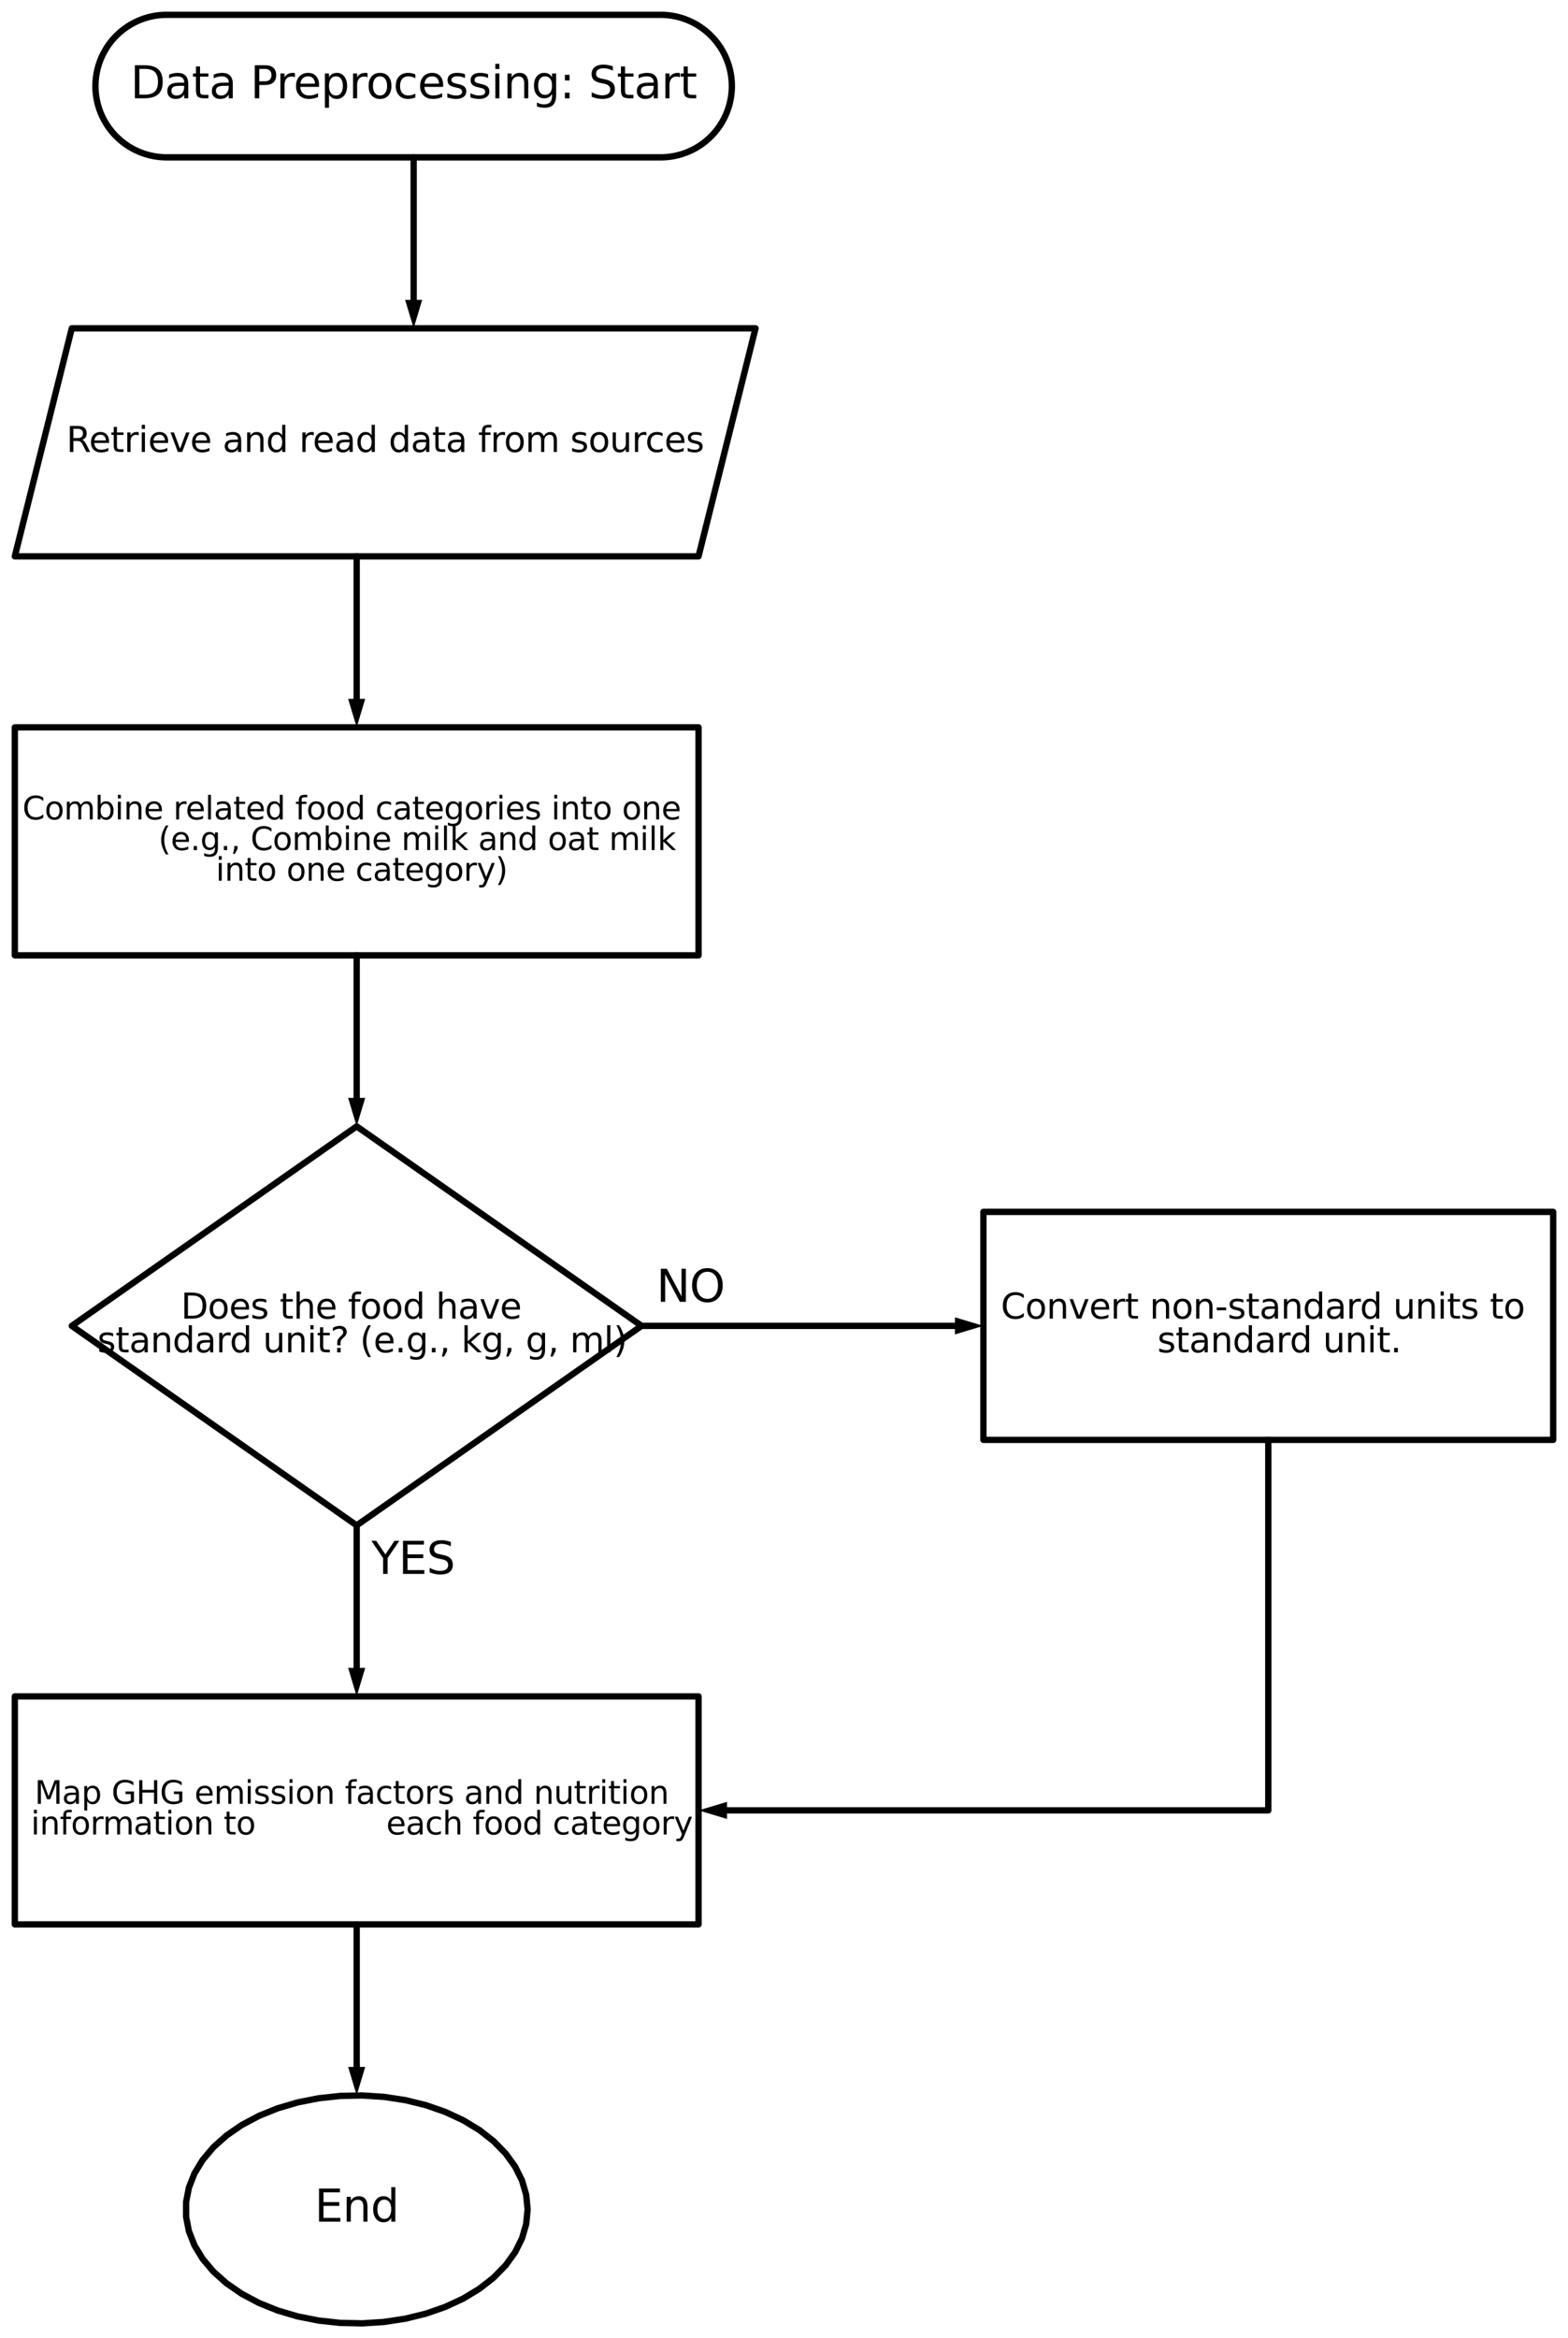 <?xml version="1.0" encoding="utf-8" standalone="no"?>
<!DOCTYPE svg PUBLIC "-//W3C//DTD SVG 1.1//EN"
  "http://www.w3.org/Graphics/SVG/1.1/DTD/svg11.dtd">
<svg xmlns:xlink="http://www.w3.org/1999/xlink" width="495.36pt" height="738.342pt" viewBox="0 0 495.36 738.342" xmlns="http://www.w3.org/2000/svg" version="1.1">
 <defs>
  <style type="text/css">*{stroke-linejoin: round; stroke-linecap: butt}</style>
 </defs>
 <g id="figure_1">
  <g id="patch_1">
   <path d="M 0 738.342 
L 495.36 738.342 
L 495.36 0 
L 0 0 
z
" style="fill: #ffffff"/>
  </g>
  <g id="axes_1">
   <g id="patch_2">
    <path d="M 208.703 49.68 
L 209.06 49.677 
L 209.417 49.669 
L 209.774 49.655 
L 210.13 49.635 
L 210.486 49.609 
L 210.842 49.578 
L 211.197 49.541 
L 211.552 49.499 
L 211.905 49.451 
L 212.258 49.397 
L 212.61 49.338 
L 212.961 49.273 
L 213.311 49.203 
L 213.66 49.127 
L 214.008 49.046 
L 214.354 48.959 
L 214.699 48.866 
L 215.042 48.769 
L 215.384 48.665 
L 215.724 48.557 
L 216.062 48.443 
L 216.399 48.323 
L 216.733 48.198 
L 217.066 48.068 
L 217.396 47.933 
L 217.724 47.792 
L 218.05 47.647 
L 218.374 47.496 
L 218.695 47.34 
L 219.013 47.179 
L 219.329 47.013 
L 219.643 46.842 
L 219.953 46.666 
L 220.261 46.485 
L 220.566 46.299 
L 220.868 46.108 
L 221.166 45.913 
L 221.462 45.713 
L 221.755 45.508 
L 222.044 45.299 
L 222.329 45.085 
L 222.612 44.866 
L 222.891 44.643 
L 223.166 44.416 
L 223.438 44.184 
L 223.706 43.948 
L 223.97 43.708 
L 224.23 43.464 
L 224.486 43.216 
L 224.739 42.963 
L 224.987 42.707 
L 225.232 42.446 
L 225.472 42.182 
L 225.708 41.914 
L 225.939 41.643 
L 226.167 41.367 
L 226.389 41.089 
L 226.608 40.806 
L 226.822 40.52 
L 227.031 40.231 
L 227.236 39.939 
L 227.436 39.643 
L 227.631 39.344 
L 227.822 39.043 
L 228.008 38.738 
L 228.189 38.43 
L 228.365 38.119 
L 228.536 37.806 
L 228.702 37.49 
L 228.863 37.171 
L 229.019 36.85 
L 229.17 36.527 
L 229.316 36.201 
L 229.456 35.873 
L 229.592 35.542 
L 229.722 35.21 
L 229.846 34.875 
L 229.966 34.539 
L 230.08 34.201 
L 230.189 33.861 
L 230.292 33.519 
L 230.39 33.176 
L 230.482 32.831 
L 230.569 32.485 
L 230.65 32.137 
L 230.726 31.788 
L 230.797 31.438 
L 230.861 31.087 
L 230.921 30.735 
L 230.974 30.382 
L 231.022 30.028 
L 231.065 29.674 
L 231.101 29.319 
L 231.132 28.963 
L 231.158 28.607 
L 231.178 28.251 
L 231.192 27.894 
L 231.2 27.537 
L 231.203 27.18 
L 231.203 27.18 
L 231.2 26.823 
L 231.192 26.466 
L 231.178 26.109 
L 231.158 25.753 
L 231.132 25.397 
L 231.101 25.041 
L 231.065 24.686 
L 231.022 24.332 
L 230.974 23.978 
L 230.921 23.625 
L 230.861 23.273 
L 230.797 22.922 
L 230.726 22.572 
L 230.65 22.223 
L 230.569 21.875 
L 230.482 21.529 
L 230.39 21.184 
L 230.292 20.841 
L 230.189 20.499 
L 230.08 20.159 
L 229.966 19.821 
L 229.846 19.485 
L 229.722 19.15 
L 229.592 18.818 
L 229.456 18.487 
L 229.316 18.159 
L 229.17 17.833 
L 229.019 17.51 
L 228.863 17.189 
L 228.702 16.87 
L 228.536 16.554 
L 228.365 16.241 
L 228.189 15.93 
L 228.008 15.622 
L 227.822 15.317 
L 227.631 15.016 
L 227.436 14.717 
L 227.236 14.421 
L 227.031 14.129 
L 226.822 13.84 
L 226.608 13.554 
L 226.389 13.271 
L 226.167 12.993 
L 225.939 12.717 
L 225.708 12.446 
L 225.472 12.178 
L 225.232 11.914 
L 224.987 11.653 
L 224.739 11.397 
L 224.486 11.144 
L 224.23 10.896 
L 223.97 10.652 
L 223.706 10.412 
L 223.438 10.176 
L 223.166 9.944 
L 222.891 9.717 
L 222.612 9.494 
L 222.329 9.275 
L 222.044 9.061 
L 221.755 8.852 
L 221.462 8.647 
L 221.166 8.447 
L 220.868 8.252 
L 220.566 8.061 
L 220.261 7.875 
L 219.953 7.694 
L 219.643 7.518 
L 219.329 7.347 
L 219.013 7.181 
L 218.695 7.02 
L 218.374 6.864 
L 218.05 6.713 
L 217.724 6.568 
L 217.396 6.427 
L 217.066 6.292 
L 216.733 6.162 
L 216.399 6.037 
L 216.062 5.917 
L 215.724 5.803 
L 215.384 5.695 
L 215.042 5.591 
L 214.699 5.494 
L 214.354 5.401 
L 214.008 5.314 
L 213.66 5.233 
L 213.311 5.157 
L 212.961 5.087 
L 212.61 5.022 
L 212.258 4.963 
L 211.905 4.909 
L 211.552 4.861 
L 211.197 4.819 
L 210.842 4.782 
L 210.486 4.751 
L 210.13 4.725 
L 209.774 4.705 
L 209.417 4.691 
L 209.06 4.683 
L 208.703 4.68 
L 52.657 4.68 
L 52.3 4.683 
L 51.943 4.691 
L 51.586 4.705 
L 51.23 4.725 
L 50.874 4.751 
L 50.518 4.782 
L 50.163 4.819 
L 49.808 4.861 
L 49.455 4.909 
L 49.102 4.963 
L 48.75 5.022 
L 48.399 5.087 
L 48.049 5.157 
L 47.7 5.233 
L 47.352 5.314 
L 47.006 5.401 
L 46.661 5.494 
L 46.318 5.591 
L 45.976 5.695 
L 45.636 5.803 
L 45.298 5.917 
L 44.961 6.037 
L 44.627 6.162 
L 44.294 6.292 
L 43.964 6.427 
L 43.636 6.568 
L 43.31 6.713 
L 42.986 6.864 
L 42.665 7.02 
L 42.347 7.181 
L 42.031 7.347 
L 41.717 7.518 
L 41.407 7.694 
L 41.099 7.875 
L 40.794 8.061 
L 40.492 8.252 
L 40.194 8.447 
L 39.898 8.647 
L 39.605 8.852 
L 39.316 9.061 
L 39.031 9.275 
L 38.748 9.494 
L 38.469 9.717 
L 38.194 9.944 
L 37.922 10.176 
L 37.654 10.412 
L 37.39 10.652 
L 37.13 10.896 
L 36.874 11.144 
L 36.621 11.397 
L 36.373 11.653 
L 36.128 11.914 
L 35.888 12.178 
L 35.652 12.446 
L 35.421 12.717 
L 35.193 12.993 
L 34.971 13.271 
L 34.752 13.554 
L 34.538 13.84 
L 34.329 14.129 
L 34.124 14.421 
L 33.924 14.717 
L 33.729 15.016 
L 33.538 15.317 
L 33.352 15.622 
L 33.171 15.93 
L 32.995 16.241 
L 32.824 16.554 
L 32.658 16.87 
L 32.497 17.189 
L 32.341 17.51 
L 32.19 17.833 
L 32.044 18.159 
L 31.904 18.487 
L 31.768 18.818 
L 31.638 19.15 
L 31.514 19.485 
L 31.394 19.821 
L 31.28 20.159 
L 31.171 20.499 
L 31.068 20.841 
L 30.97 21.184 
L 30.878 21.529 
L 30.791 21.875 
L 30.71 22.223 
L 30.634 22.572 
L 30.563 22.922 
L 30.499 23.273 
L 30.439 23.625 
L 30.386 23.978 
L 30.338 24.332 
L 30.295 24.686 
L 30.259 25.041 
L 30.228 25.397 
L 30.202 25.753 
L 30.182 26.109 
L 30.168 26.466 
L 30.16 26.823 
L 30.157 27.18 
L 30.157 27.18 
L 30.16 27.537 
L 30.168 27.894 
L 30.182 28.251 
L 30.202 28.607 
L 30.228 28.963 
L 30.259 29.319 
L 30.295 29.674 
L 30.338 30.028 
L 30.386 30.382 
L 30.439 30.735 
L 30.499 31.087 
L 30.563 31.438 
L 30.634 31.788 
L 30.71 32.137 
L 30.791 32.485 
L 30.878 32.831 
L 30.97 33.176 
L 31.068 33.519 
L 31.171 33.861 
L 31.28 34.201 
L 31.394 34.539 
L 31.514 34.875 
L 31.638 35.21 
L 31.768 35.542 
L 31.904 35.873 
L 32.044 36.201 
L 32.19 36.527 
L 32.341 36.85 
L 32.497 37.171 
L 32.658 37.49 
L 32.824 37.806 
L 32.995 38.119 
L 33.171 38.43 
L 33.352 38.738 
L 33.538 39.043 
L 33.729 39.344 
L 33.924 39.643 
L 34.124 39.939 
L 34.329 40.231 
L 34.538 40.52 
L 34.752 40.806 
L 34.971 41.089 
L 35.193 41.367 
L 35.421 41.643 
L 35.652 41.914 
L 35.888 42.182 
L 36.128 42.446 
L 36.373 42.707 
L 36.621 42.963 
L 36.874 43.216 
L 37.13 43.464 
L 37.39 43.708 
L 37.654 43.948 
L 37.922 44.184 
L 38.194 44.416 
L 38.469 44.643 
L 38.748 44.866 
L 39.031 45.085 
L 39.316 45.299 
L 39.605 45.508 
L 39.898 45.713 
L 40.194 45.913 
L 40.492 46.108 
L 40.794 46.299 
L 41.099 46.485 
L 41.407 46.666 
L 41.717 46.842 
L 42.031 47.013 
L 42.347 47.179 
L 42.665 47.34 
L 42.986 47.496 
L 43.31 47.647 
L 43.636 47.792 
L 43.964 47.933 
L 44.294 48.068 
L 44.627 48.198 
L 44.961 48.323 
L 45.298 48.443 
L 45.636 48.557 
L 45.976 48.665 
L 46.318 48.769 
L 46.661 48.866 
L 47.006 48.959 
L 47.352 49.046 
L 47.7 49.127 
L 48.049 49.203 
L 48.399 49.273 
L 48.75 49.338 
L 49.102 49.397 
L 49.455 49.451 
L 49.808 49.499 
L 50.163 49.541 
L 50.518 49.578 
L 50.874 49.609 
L 51.23 49.635 
L 51.586 49.655 
L 51.943 49.669 
L 52.3 49.677 
L 52.657 49.68 
L 208.703 49.68 
z
" clip-path="url(#p9975fc0666)" style="fill: none; stroke: #000000; stroke-width: 2; stroke-linecap: round"/>
   </g>
   <g id="patch_3">
    <path d="M 13.68 139.68 
L 22.68 103.68 
L 238.68 103.68 
L 220.68 175.68 
L 4.68 175.68 
L 13.68 139.68 
z
" clip-path="url(#p9975fc0666)" style="fill: none; stroke: #000000; stroke-width: 2; stroke-linecap: round"/>
   </g>
   <g id="patch_4">
    <path d="M 22.68 418.68 
L 112.68 355.68 
L 202.68 418.68 
L 112.68 481.68 
L 22.68 418.68 
z
" clip-path="url(#p9975fc0666)" style="fill: none; stroke: #000000; stroke-width: 2; stroke-linecap: round"/>
   </g>
   <g id="line2d_1">
    <path d="M 130.68 49.68 
L 130.68 76.68 
L 130.68 94.68 
" clip-path="url(#p9975fc0666)" style="fill: none; stroke: #000000; stroke-width: 2; stroke-linecap: round"/>
   </g>
   <g id="patch_5">
    <path d="M 133.38 94.68 
L 130.68 103.68 
L 127.98 94.68 
z
" clip-path="url(#p9975fc0666)"/>
   </g>
   <g id="line2d_2">
    <path d="M 112.68 175.68 
L 112.68 202.68 
L 112.68 220.68 
" clip-path="url(#p9975fc0666)" style="fill: none; stroke: #000000; stroke-width: 2; stroke-linecap: round"/>
   </g>
   <g id="patch_6">
    <path d="M 115.38 220.68 
L 112.68 229.68 
L 109.98 220.68 
z
" clip-path="url(#p9975fc0666)"/>
   </g>
   <g id="line2d_3">
    <path d="M 4.68 265.68 
L 4.68 229.68 
L 220.68 229.68 
L 220.68 301.68 
L 4.68 301.68 
L 4.68 265.68 
" clip-path="url(#p9975fc0666)" style="fill: none; stroke: #000000; stroke-width: 2; stroke-linecap: round"/>
   </g>
   <g id="line2d_4">
    <path d="M 112.68 301.68 
L 112.68 328.68 
L 112.68 346.68 
" clip-path="url(#p9975fc0666)" style="fill: none; stroke: #000000; stroke-width: 2; stroke-linecap: round"/>
   </g>
   <g id="patch_7">
    <path d="M 115.38 346.68 
L 112.68 355.68 
L 109.98 346.68 
z
" clip-path="url(#p9975fc0666)"/>
   </g>
   <g id="line2d_5">
    <path d="M 112.68 481.68 
L 112.68 508.68 
L 112.68 526.68 
" clip-path="url(#p9975fc0666)" style="fill: none; stroke: #000000; stroke-width: 2; stroke-linecap: round"/>
   </g>
   <g id="patch_8">
    <path d="M 115.38 526.68 
L 112.68 535.68 
L 109.98 526.68 
z
" clip-path="url(#p9975fc0666)"/>
   </g>
   <g id="line2d_6">
    <path d="M 4.68 571.68 
L 4.68 535.68 
L 220.68 535.68 
L 220.68 607.68 
L 4.68 607.68 
L 4.68 571.68 
" clip-path="url(#p9975fc0666)" style="fill: none; stroke: #000000; stroke-width: 2; stroke-linecap: round"/>
   </g>
   <g id="line2d_7">
    <path d="M 112.68 607.68 
L 112.68 634.68 
L 112.68 652.68 
" clip-path="url(#p9975fc0666)" style="fill: none; stroke: #000000; stroke-width: 2; stroke-linecap: round"/>
   </g>
   <g id="patch_9">
    <path d="M 115.38 652.68 
L 112.68 661.68 
L 109.98 652.68 
z
" clip-path="url(#p9975fc0666)"/>
   </g>
   <g id="line2d_8">
    <path d="M 166.68 697.68 
L 166.237 693.076 
L 164.914 688.548 
L 162.734 684.17 
L 159.731 680.014 
L 155.956 676.148 
L 151.471 672.635 
L 146.348 669.534 
L 140.673 666.895 
L 134.538 664.761 
L 128.044 663.168 
L 121.298 662.141 
L 114.411 661.698 
L 107.495 661.846 
L 100.664 662.583 
L 94.03 663.895 
L 87.703 665.762 
L 81.786 668.154 
L 76.376 671.03 
L 71.562 674.344 
L 67.423 678.041 
L 64.028 682.06 
L 61.431 686.336 
L 59.676 690.798 
L 58.791 695.373 
L 58.791 699.987 
L 59.676 704.562 
L 61.431 709.024 
L 64.028 713.3 
L 67.423 717.319 
L 71.562 721.016 
L 76.376 724.33 
L 81.786 727.206 
L 87.703 729.598 
L 94.03 731.465 
L 100.664 732.777 
L 107.495 733.514 
L 114.411 733.662 
L 121.298 733.219 
L 128.044 732.192 
L 134.538 730.599 
L 140.673 728.465 
L 146.348 725.826 
L 151.471 722.725 
L 155.956 719.212 
L 159.731 715.346 
L 162.734 711.19 
L 164.914 706.812 
L 166.237 702.284 
L 166.68 697.68 
" clip-path="url(#p9975fc0666)" style="fill: none; stroke: #000000; stroke-width: 2; stroke-linecap: round"/>
   </g>
   <g id="line2d_9">
    <path d="M 202.68 418.68 
L 256.68 418.68 
L 301.68 418.68 
" clip-path="url(#p9975fc0666)" style="fill: none; stroke: #000000; stroke-width: 2; stroke-linecap: round"/>
   </g>
   <g id="patch_10">
    <path d="M 301.68 415.98 
L 310.68 418.68 
L 301.68 421.38 
z
" clip-path="url(#p9975fc0666)"/>
   </g>
   <g id="line2d_10">
    <path d="M 310.68 418.68 
L 310.68 382.68 
L 490.68 382.68 
L 490.68 454.68 
L 310.68 454.68 
L 310.68 418.68 
" clip-path="url(#p9975fc0666)" style="fill: none; stroke: #000000; stroke-width: 2; stroke-linecap: round"/>
   </g>
   <g id="line2d_11">
    <path d="M 400.68 454.68 
L 400.68 571.68 
L 229.68 571.68 
" clip-path="url(#p9975fc0666)" style="fill: none; stroke: #000000; stroke-width: 2; stroke-linecap: round"/>
   </g>
   <g id="patch_11">
    <path d="M 229.68 574.38 
L 220.68 571.68 
L 229.68 568.98 
z
" clip-path="url(#p9975fc0666)"/>
   </g>
   <g id="text_1">
    <!-- Data Preprocessing: Start -->
    <g transform="translate(41.212 31.043) scale(0.14 -0.14)">
     <defs>
      <path id="DejaVuSans-44" d="M 1259 4147 
L 1259 519 
L 2022 519 
Q 2988 519 3436 956 
Q 3884 1394 3884 2338 
Q 3884 3275 3436 3711 
Q 2988 4147 2022 4147 
L 1259 4147 
z
M 628 4666 
L 1925 4666 
Q 3281 4666 3915 4102 
Q 4550 3538 4550 2338 
Q 4550 1131 3912 565 
Q 3275 0 1925 0 
L 628 0 
L 628 4666 
z
" transform="scale(0.016)"/>
      <path id="DejaVuSans-61" d="M 2194 1759 
Q 1497 1759 1228 1600 
Q 959 1441 959 1056 
Q 959 750 1161 570 
Q 1363 391 1709 391 
Q 2188 391 2477 730 
Q 2766 1069 2766 1631 
L 2766 1759 
L 2194 1759 
z
M 3341 1997 
L 3341 0 
L 2766 0 
L 2766 531 
Q 2569 213 2275 61 
Q 1981 -91 1556 -91 
Q 1019 -91 701 211 
Q 384 513 384 1019 
Q 384 1609 779 1909 
Q 1175 2209 1959 2209 
L 2766 2209 
L 2766 2266 
Q 2766 2663 2505 2880 
Q 2244 3097 1772 3097 
Q 1472 3097 1187 3025 
Q 903 2953 641 2809 
L 641 3341 
Q 956 3463 1253 3523 
Q 1550 3584 1831 3584 
Q 2591 3584 2966 3190 
Q 3341 2797 3341 1997 
z
" transform="scale(0.016)"/>
      <path id="DejaVuSans-74" d="M 1172 4494 
L 1172 3500 
L 2356 3500 
L 2356 3053 
L 1172 3053 
L 1172 1153 
Q 1172 725 1289 603 
Q 1406 481 1766 481 
L 2356 481 
L 2356 0 
L 1766 0 
Q 1100 0 847 248 
Q 594 497 594 1153 
L 594 3053 
L 172 3053 
L 172 3500 
L 594 3500 
L 594 4494 
L 1172 4494 
z
" transform="scale(0.016)"/>
      <path id="DejaVuSans-20" transform="scale(0.016)"/>
      <path id="DejaVuSans-50" d="M 1259 4147 
L 1259 2394 
L 2053 2394 
Q 2494 2394 2734 2622 
Q 2975 2850 2975 3272 
Q 2975 3691 2734 3919 
Q 2494 4147 2053 4147 
L 1259 4147 
z
M 628 4666 
L 2053 4666 
Q 2838 4666 3239 4311 
Q 3641 3956 3641 3272 
Q 3641 2581 3239 2228 
Q 2838 1875 2053 1875 
L 1259 1875 
L 1259 0 
L 628 0 
L 628 4666 
z
" transform="scale(0.016)"/>
      <path id="DejaVuSans-72" d="M 2631 2963 
Q 2534 3019 2420 3045 
Q 2306 3072 2169 3072 
Q 1681 3072 1420 2755 
Q 1159 2438 1159 1844 
L 1159 0 
L 581 0 
L 581 3500 
L 1159 3500 
L 1159 2956 
Q 1341 3275 1631 3429 
Q 1922 3584 2338 3584 
Q 2397 3584 2469 3576 
Q 2541 3569 2628 3553 
L 2631 2963 
z
" transform="scale(0.016)"/>
      <path id="DejaVuSans-65" d="M 3597 1894 
L 3597 1613 
L 953 1613 
Q 991 1019 1311 708 
Q 1631 397 2203 397 
Q 2534 397 2845 478 
Q 3156 559 3463 722 
L 3463 178 
Q 3153 47 2828 -22 
Q 2503 -91 2169 -91 
Q 1331 -91 842 396 
Q 353 884 353 1716 
Q 353 2575 817 3079 
Q 1281 3584 2069 3584 
Q 2775 3584 3186 3129 
Q 3597 2675 3597 1894 
z
M 3022 2063 
Q 3016 2534 2758 2815 
Q 2500 3097 2075 3097 
Q 1594 3097 1305 2825 
Q 1016 2553 972 2059 
L 3022 2063 
z
" transform="scale(0.016)"/>
      <path id="DejaVuSans-70" d="M 1159 525 
L 1159 -1331 
L 581 -1331 
L 581 3500 
L 1159 3500 
L 1159 2969 
Q 1341 3281 1617 3432 
Q 1894 3584 2278 3584 
Q 2916 3584 3314 3078 
Q 3713 2572 3713 1747 
Q 3713 922 3314 415 
Q 2916 -91 2278 -91 
Q 1894 -91 1617 61 
Q 1341 213 1159 525 
z
M 3116 1747 
Q 3116 2381 2855 2742 
Q 2594 3103 2138 3103 
Q 1681 3103 1420 2742 
Q 1159 2381 1159 1747 
Q 1159 1113 1420 752 
Q 1681 391 2138 391 
Q 2594 391 2855 752 
Q 3116 1113 3116 1747 
z
" transform="scale(0.016)"/>
      <path id="DejaVuSans-6f" d="M 1959 3097 
Q 1497 3097 1228 2736 
Q 959 2375 959 1747 
Q 959 1119 1226 758 
Q 1494 397 1959 397 
Q 2419 397 2687 759 
Q 2956 1122 2956 1747 
Q 2956 2369 2687 2733 
Q 2419 3097 1959 3097 
z
M 1959 3584 
Q 2709 3584 3137 3096 
Q 3566 2609 3566 1747 
Q 3566 888 3137 398 
Q 2709 -91 1959 -91 
Q 1206 -91 779 398 
Q 353 888 353 1747 
Q 353 2609 779 3096 
Q 1206 3584 1959 3584 
z
" transform="scale(0.016)"/>
      <path id="DejaVuSans-63" d="M 3122 3366 
L 3122 2828 
Q 2878 2963 2633 3030 
Q 2388 3097 2138 3097 
Q 1578 3097 1268 2742 
Q 959 2388 959 1747 
Q 959 1106 1268 751 
Q 1578 397 2138 397 
Q 2388 397 2633 464 
Q 2878 531 3122 666 
L 3122 134 
Q 2881 22 2623 -34 
Q 2366 -91 2075 -91 
Q 1284 -91 818 406 
Q 353 903 353 1747 
Q 353 2603 823 3093 
Q 1294 3584 2113 3584 
Q 2378 3584 2631 3529 
Q 2884 3475 3122 3366 
z
" transform="scale(0.016)"/>
      <path id="DejaVuSans-73" d="M 2834 3397 
L 2834 2853 
Q 2591 2978 2328 3040 
Q 2066 3103 1784 3103 
Q 1356 3103 1142 2972 
Q 928 2841 928 2578 
Q 928 2378 1081 2264 
Q 1234 2150 1697 2047 
L 1894 2003 
Q 2506 1872 2764 1633 
Q 3022 1394 3022 966 
Q 3022 478 2636 193 
Q 2250 -91 1575 -91 
Q 1294 -91 989 -36 
Q 684 19 347 128 
L 347 722 
Q 666 556 975 473 
Q 1284 391 1588 391 
Q 1994 391 2212 530 
Q 2431 669 2431 922 
Q 2431 1156 2273 1281 
Q 2116 1406 1581 1522 
L 1381 1569 
Q 847 1681 609 1914 
Q 372 2147 372 2553 
Q 372 3047 722 3315 
Q 1072 3584 1716 3584 
Q 2034 3584 2315 3537 
Q 2597 3491 2834 3397 
z
" transform="scale(0.016)"/>
      <path id="DejaVuSans-69" d="M 603 3500 
L 1178 3500 
L 1178 0 
L 603 0 
L 603 3500 
z
M 603 4863 
L 1178 4863 
L 1178 4134 
L 603 4134 
L 603 4863 
z
" transform="scale(0.016)"/>
      <path id="DejaVuSans-6e" d="M 3513 2113 
L 3513 0 
L 2938 0 
L 2938 2094 
Q 2938 2591 2744 2837 
Q 2550 3084 2163 3084 
Q 1697 3084 1428 2787 
Q 1159 2491 1159 1978 
L 1159 0 
L 581 0 
L 581 3500 
L 1159 3500 
L 1159 2956 
Q 1366 3272 1645 3428 
Q 1925 3584 2291 3584 
Q 2894 3584 3203 3211 
Q 3513 2838 3513 2113 
z
" transform="scale(0.016)"/>
      <path id="DejaVuSans-67" d="M 2906 1791 
Q 2906 2416 2648 2759 
Q 2391 3103 1925 3103 
Q 1463 3103 1205 2759 
Q 947 2416 947 1791 
Q 947 1169 1205 825 
Q 1463 481 1925 481 
Q 2391 481 2648 825 
Q 2906 1169 2906 1791 
z
M 3481 434 
Q 3481 -459 3084 -895 
Q 2688 -1331 1869 -1331 
Q 1566 -1331 1297 -1286 
Q 1028 -1241 775 -1147 
L 775 -588 
Q 1028 -725 1275 -790 
Q 1522 -856 1778 -856 
Q 2344 -856 2625 -561 
Q 2906 -266 2906 331 
L 2906 616 
Q 2728 306 2450 153 
Q 2172 0 1784 0 
Q 1141 0 747 490 
Q 353 981 353 1791 
Q 353 2603 747 3093 
Q 1141 3584 1784 3584 
Q 2172 3584 2450 3431 
Q 2728 3278 2906 2969 
L 2906 3500 
L 3481 3500 
L 3481 434 
z
" transform="scale(0.016)"/>
      <path id="DejaVuSans-3a" d="M 750 794 
L 1409 794 
L 1409 0 
L 750 0 
L 750 794 
z
M 750 3309 
L 1409 3309 
L 1409 2516 
L 750 2516 
L 750 3309 
z
" transform="scale(0.016)"/>
      <path id="DejaVuSans-53" d="M 3425 4513 
L 3425 3897 
Q 3066 4069 2747 4153 
Q 2428 4238 2131 4238 
Q 1616 4238 1336 4038 
Q 1056 3838 1056 3469 
Q 1056 3159 1242 3001 
Q 1428 2844 1947 2747 
L 2328 2669 
Q 3034 2534 3370 2195 
Q 3706 1856 3706 1288 
Q 3706 609 3251 259 
Q 2797 -91 1919 -91 
Q 1588 -91 1214 -16 
Q 841 59 441 206 
L 441 856 
Q 825 641 1194 531 
Q 1563 422 1919 422 
Q 2459 422 2753 634 
Q 3047 847 3047 1241 
Q 3047 1584 2836 1778 
Q 2625 1972 2144 2069 
L 1759 2144 
Q 1053 2284 737 2584 
Q 422 2884 422 3419 
Q 422 4038 858 4394 
Q 1294 4750 2059 4750 
Q 2388 4750 2728 4690 
Q 3069 4631 3425 4513 
z
" transform="scale(0.016)"/>
     </defs>
     <use xlink:href="#DejaVuSans-44"/>
     <use xlink:href="#DejaVuSans-61" x="77.002"/>
     <use xlink:href="#DejaVuSans-74" x="138.281"/>
     <use xlink:href="#DejaVuSans-61" x="177.49"/>
     <use xlink:href="#DejaVuSans-20" x="238.77"/>
     <use xlink:href="#DejaVuSans-50" x="270.557"/>
     <use xlink:href="#DejaVuSans-72" x="329.109"/>
     <use xlink:href="#DejaVuSans-65" x="367.973"/>
     <use xlink:href="#DejaVuSans-70" x="429.496"/>
     <use xlink:href="#DejaVuSans-72" x="492.973"/>
     <use xlink:href="#DejaVuSans-6f" x="531.836"/>
     <use xlink:href="#DejaVuSans-63" x="593.018"/>
     <use xlink:href="#DejaVuSans-65" x="647.998"/>
     <use xlink:href="#DejaVuSans-73" x="709.521"/>
     <use xlink:href="#DejaVuSans-73" x="761.621"/>
     <use xlink:href="#DejaVuSans-69" x="813.721"/>
     <use xlink:href="#DejaVuSans-6e" x="841.504"/>
     <use xlink:href="#DejaVuSans-67" x="904.883"/>
     <use xlink:href="#DejaVuSans-3a" x="968.359"/>
     <use xlink:href="#DejaVuSans-20" x="1002.051"/>
     <use xlink:href="#DejaVuSans-53" x="1033.838"/>
     <use xlink:href="#DejaVuSans-74" x="1097.314"/>
     <use xlink:href="#DejaVuSans-61" x="1136.523"/>
     <use xlink:href="#DejaVuSans-72" x="1197.803"/>
     <use xlink:href="#DejaVuSans-74" x="1238.916"/>
    </g>
   </g>
   <g id="text_2">
    <!-- Retrieve and read data from sources -->
    <g transform="translate(20.97 142.715) scale(0.11 -0.11)">
     <defs>
      <path id="DejaVuSans-52" d="M 2841 2188 
Q 3044 2119 3236 1894 
Q 3428 1669 3622 1275 
L 4263 0 
L 3584 0 
L 2988 1197 
Q 2756 1666 2539 1819 
Q 2322 1972 1947 1972 
L 1259 1972 
L 1259 0 
L 628 0 
L 628 4666 
L 2053 4666 
Q 2853 4666 3247 4331 
Q 3641 3997 3641 3322 
Q 3641 2881 3436 2590 
Q 3231 2300 2841 2188 
z
M 1259 4147 
L 1259 2491 
L 2053 2491 
Q 2509 2491 2742 2702 
Q 2975 2913 2975 3322 
Q 2975 3731 2742 3939 
Q 2509 4147 2053 4147 
L 1259 4147 
z
" transform="scale(0.016)"/>
      <path id="DejaVuSans-76" d="M 191 3500 
L 800 3500 
L 1894 563 
L 2988 3500 
L 3597 3500 
L 2284 0 
L 1503 0 
L 191 3500 
z
" transform="scale(0.016)"/>
      <path id="DejaVuSans-64" d="M 2906 2969 
L 2906 4863 
L 3481 4863 
L 3481 0 
L 2906 0 
L 2906 525 
Q 2725 213 2448 61 
Q 2172 -91 1784 -91 
Q 1150 -91 751 415 
Q 353 922 353 1747 
Q 353 2572 751 3078 
Q 1150 3584 1784 3584 
Q 2172 3584 2448 3432 
Q 2725 3281 2906 2969 
z
M 947 1747 
Q 947 1113 1208 752 
Q 1469 391 1925 391 
Q 2381 391 2643 752 
Q 2906 1113 2906 1747 
Q 2906 2381 2643 2742 
Q 2381 3103 1925 3103 
Q 1469 3103 1208 2742 
Q 947 2381 947 1747 
z
" transform="scale(0.016)"/>
      <path id="DejaVuSans-66" d="M 2375 4863 
L 2375 4384 
L 1825 4384 
Q 1516 4384 1395 4259 
Q 1275 4134 1275 3809 
L 1275 3500 
L 2222 3500 
L 2222 3053 
L 1275 3053 
L 1275 0 
L 697 0 
L 697 3053 
L 147 3053 
L 147 3500 
L 697 3500 
L 697 3744 
Q 697 4328 969 4595 
Q 1241 4863 1831 4863 
L 2375 4863 
z
" transform="scale(0.016)"/>
      <path id="DejaVuSans-6d" d="M 3328 2828 
Q 3544 3216 3844 3400 
Q 4144 3584 4550 3584 
Q 5097 3584 5394 3201 
Q 5691 2819 5691 2113 
L 5691 0 
L 5113 0 
L 5113 2094 
Q 5113 2597 4934 2840 
Q 4756 3084 4391 3084 
Q 3944 3084 3684 2787 
Q 3425 2491 3425 1978 
L 3425 0 
L 2847 0 
L 2847 2094 
Q 2847 2600 2669 2842 
Q 2491 3084 2119 3084 
Q 1678 3084 1418 2786 
Q 1159 2488 1159 1978 
L 1159 0 
L 581 0 
L 581 3500 
L 1159 3500 
L 1159 2956 
Q 1356 3278 1631 3431 
Q 1906 3584 2284 3584 
Q 2666 3584 2933 3390 
Q 3200 3197 3328 2828 
z
" transform="scale(0.016)"/>
      <path id="DejaVuSans-75" d="M 544 1381 
L 544 3500 
L 1119 3500 
L 1119 1403 
Q 1119 906 1312 657 
Q 1506 409 1894 409 
Q 2359 409 2629 706 
Q 2900 1003 2900 1516 
L 2900 3500 
L 3475 3500 
L 3475 0 
L 2900 0 
L 2900 538 
Q 2691 219 2414 64 
Q 2138 -91 1772 -91 
Q 1169 -91 856 284 
Q 544 659 544 1381 
z
M 1991 3584 
L 1991 3584 
z
" transform="scale(0.016)"/>
     </defs>
     <use xlink:href="#DejaVuSans-52"/>
     <use xlink:href="#DejaVuSans-65" x="64.982"/>
     <use xlink:href="#DejaVuSans-74" x="126.506"/>
     <use xlink:href="#DejaVuSans-72" x="165.715"/>
     <use xlink:href="#DejaVuSans-69" x="206.828"/>
     <use xlink:href="#DejaVuSans-65" x="234.611"/>
     <use xlink:href="#DejaVuSans-76" x="296.135"/>
     <use xlink:href="#DejaVuSans-65" x="355.314"/>
     <use xlink:href="#DejaVuSans-20" x="416.838"/>
     <use xlink:href="#DejaVuSans-61" x="448.625"/>
     <use xlink:href="#DejaVuSans-6e" x="509.904"/>
     <use xlink:href="#DejaVuSans-64" x="573.283"/>
     <use xlink:href="#DejaVuSans-20" x="636.76"/>
     <use xlink:href="#DejaVuSans-72" x="668.547"/>
     <use xlink:href="#DejaVuSans-65" x="707.41"/>
     <use xlink:href="#DejaVuSans-61" x="768.934"/>
     <use xlink:href="#DejaVuSans-64" x="830.213"/>
     <use xlink:href="#DejaVuSans-20" x="893.689"/>
     <use xlink:href="#DejaVuSans-64" x="925.477"/>
     <use xlink:href="#DejaVuSans-61" x="988.953"/>
     <use xlink:href="#DejaVuSans-74" x="1050.232"/>
     <use xlink:href="#DejaVuSans-61" x="1089.441"/>
     <use xlink:href="#DejaVuSans-20" x="1150.721"/>
     <use xlink:href="#DejaVuSans-66" x="1182.508"/>
     <use xlink:href="#DejaVuSans-72" x="1217.713"/>
     <use xlink:href="#DejaVuSans-6f" x="1256.576"/>
     <use xlink:href="#DejaVuSans-6d" x="1317.758"/>
     <use xlink:href="#DejaVuSans-20" x="1415.17"/>
     <use xlink:href="#DejaVuSans-73" x="1446.957"/>
     <use xlink:href="#DejaVuSans-6f" x="1499.057"/>
     <use xlink:href="#DejaVuSans-75" x="1560.238"/>
     <use xlink:href="#DejaVuSans-72" x="1623.617"/>
     <use xlink:href="#DejaVuSans-63" x="1662.48"/>
     <use xlink:href="#DejaVuSans-65" x="1717.461"/>
     <use xlink:href="#DejaVuSans-73" x="1778.984"/>
    </g>
   </g>
   <g id="text_3">
    <!-- Combine related food categories into one  -->
    <g transform="translate(7.088 258.761) scale(0.1 -0.1)">
     <defs>
      <path id="DejaVuSans-43" d="M 4122 4306 
L 4122 3641 
Q 3803 3938 3442 4084 
Q 3081 4231 2675 4231 
Q 1875 4231 1450 3742 
Q 1025 3253 1025 2328 
Q 1025 1406 1450 917 
Q 1875 428 2675 428 
Q 3081 428 3442 575 
Q 3803 722 4122 1019 
L 4122 359 
Q 3791 134 3420 21 
Q 3050 -91 2638 -91 
Q 1578 -91 968 557 
Q 359 1206 359 2328 
Q 359 3453 968 4101 
Q 1578 4750 2638 4750 
Q 3056 4750 3426 4639 
Q 3797 4528 4122 4306 
z
" transform="scale(0.016)"/>
      <path id="DejaVuSans-62" d="M 3116 1747 
Q 3116 2381 2855 2742 
Q 2594 3103 2138 3103 
Q 1681 3103 1420 2742 
Q 1159 2381 1159 1747 
Q 1159 1113 1420 752 
Q 1681 391 2138 391 
Q 2594 391 2855 752 
Q 3116 1113 3116 1747 
z
M 1159 2969 
Q 1341 3281 1617 3432 
Q 1894 3584 2278 3584 
Q 2916 3584 3314 3078 
Q 3713 2572 3713 1747 
Q 3713 922 3314 415 
Q 2916 -91 2278 -91 
Q 1894 -91 1617 61 
Q 1341 213 1159 525 
L 1159 0 
L 581 0 
L 581 4863 
L 1159 4863 
L 1159 2969 
z
" transform="scale(0.016)"/>
      <path id="DejaVuSans-6c" d="M 603 4863 
L 1178 4863 
L 1178 0 
L 603 0 
L 603 4863 
z
" transform="scale(0.016)"/>
     </defs>
     <use xlink:href="#DejaVuSans-43"/>
     <use xlink:href="#DejaVuSans-6f" x="69.824"/>
     <use xlink:href="#DejaVuSans-6d" x="131.006"/>
     <use xlink:href="#DejaVuSans-62" x="228.418"/>
     <use xlink:href="#DejaVuSans-69" x="291.895"/>
     <use xlink:href="#DejaVuSans-6e" x="319.678"/>
     <use xlink:href="#DejaVuSans-65" x="383.057"/>
     <use xlink:href="#DejaVuSans-20" x="444.58"/>
     <use xlink:href="#DejaVuSans-72" x="476.367"/>
     <use xlink:href="#DejaVuSans-65" x="515.23"/>
     <use xlink:href="#DejaVuSans-6c" x="576.754"/>
     <use xlink:href="#DejaVuSans-61" x="604.537"/>
     <use xlink:href="#DejaVuSans-74" x="665.816"/>
     <use xlink:href="#DejaVuSans-65" x="705.025"/>
     <use xlink:href="#DejaVuSans-64" x="766.549"/>
     <use xlink:href="#DejaVuSans-20" x="830.025"/>
     <use xlink:href="#DejaVuSans-66" x="861.812"/>
     <use xlink:href="#DejaVuSans-6f" x="897.018"/>
     <use xlink:href="#DejaVuSans-6f" x="958.199"/>
     <use xlink:href="#DejaVuSans-64" x="1019.381"/>
     <use xlink:href="#DejaVuSans-20" x="1082.857"/>
     <use xlink:href="#DejaVuSans-63" x="1114.645"/>
     <use xlink:href="#DejaVuSans-61" x="1169.625"/>
     <use xlink:href="#DejaVuSans-74" x="1230.904"/>
     <use xlink:href="#DejaVuSans-65" x="1270.113"/>
     <use xlink:href="#DejaVuSans-67" x="1331.637"/>
     <use xlink:href="#DejaVuSans-6f" x="1395.113"/>
     <use xlink:href="#DejaVuSans-72" x="1456.295"/>
     <use xlink:href="#DejaVuSans-69" x="1497.408"/>
     <use xlink:href="#DejaVuSans-65" x="1525.191"/>
     <use xlink:href="#DejaVuSans-73" x="1586.715"/>
     <use xlink:href="#DejaVuSans-20" x="1638.814"/>
     <use xlink:href="#DejaVuSans-69" x="1670.602"/>
     <use xlink:href="#DejaVuSans-6e" x="1698.385"/>
     <use xlink:href="#DejaVuSans-74" x="1761.764"/>
     <use xlink:href="#DejaVuSans-6f" x="1800.973"/>
     <use xlink:href="#DejaVuSans-20" x="1862.154"/>
     <use xlink:href="#DejaVuSans-6f" x="1893.941"/>
     <use xlink:href="#DejaVuSans-6e" x="1955.123"/>
     <use xlink:href="#DejaVuSans-65" x="2018.502"/>
     <use xlink:href="#DejaVuSans-20" x="2080.025"/>
    </g>
    <!--              (e.g., Combine milk and oat milk  -->
    <g transform="translate(8.711 268.439) scale(0.1 -0.1)">
     <defs>
      <path id="DejaVuSans-28" d="M 1984 4856 
Q 1566 4138 1362 3434 
Q 1159 2731 1159 2009 
Q 1159 1288 1364 580 
Q 1569 -128 1984 -844 
L 1484 -844 
Q 1016 -109 783 600 
Q 550 1309 550 2009 
Q 550 2706 781 3412 
Q 1013 4119 1484 4856 
L 1984 4856 
z
" transform="scale(0.016)"/>
      <path id="DejaVuSans-2e" d="M 684 794 
L 1344 794 
L 1344 0 
L 684 0 
L 684 794 
z
" transform="scale(0.016)"/>
      <path id="DejaVuSans-2c" d="M 750 794 
L 1409 794 
L 1409 256 
L 897 -744 
L 494 -744 
L 750 256 
L 750 794 
z
" transform="scale(0.016)"/>
      <path id="DejaVuSans-6b" d="M 581 4863 
L 1159 4863 
L 1159 1991 
L 2875 3500 
L 3609 3500 
L 1753 1863 
L 3688 0 
L 2938 0 
L 1159 1709 
L 1159 0 
L 581 0 
L 581 4863 
z
" transform="scale(0.016)"/>
     </defs>
     <use xlink:href="#DejaVuSans-20"/>
     <use xlink:href="#DejaVuSans-20" x="31.787"/>
     <use xlink:href="#DejaVuSans-20" x="63.574"/>
     <use xlink:href="#DejaVuSans-20" x="95.361"/>
     <use xlink:href="#DejaVuSans-20" x="127.148"/>
     <use xlink:href="#DejaVuSans-20" x="158.936"/>
     <use xlink:href="#DejaVuSans-20" x="190.723"/>
     <use xlink:href="#DejaVuSans-20" x="222.51"/>
     <use xlink:href="#DejaVuSans-20" x="254.297"/>
     <use xlink:href="#DejaVuSans-20" x="286.084"/>
     <use xlink:href="#DejaVuSans-20" x="317.871"/>
     <use xlink:href="#DejaVuSans-20" x="349.658"/>
     <use xlink:href="#DejaVuSans-20" x="381.445"/>
     <use xlink:href="#DejaVuSans-28" x="413.232"/>
     <use xlink:href="#DejaVuSans-65" x="452.246"/>
     <use xlink:href="#DejaVuSans-2e" x="513.77"/>
     <use xlink:href="#DejaVuSans-67" x="545.557"/>
     <use xlink:href="#DejaVuSans-2e" x="609.033"/>
     <use xlink:href="#DejaVuSans-2c" x="640.82"/>
     <use xlink:href="#DejaVuSans-20" x="672.607"/>
     <use xlink:href="#DejaVuSans-43" x="704.395"/>
     <use xlink:href="#DejaVuSans-6f" x="774.219"/>
     <use xlink:href="#DejaVuSans-6d" x="835.4"/>
     <use xlink:href="#DejaVuSans-62" x="932.812"/>
     <use xlink:href="#DejaVuSans-69" x="996.289"/>
     <use xlink:href="#DejaVuSans-6e" x="1024.072"/>
     <use xlink:href="#DejaVuSans-65" x="1087.451"/>
     <use xlink:href="#DejaVuSans-20" x="1148.975"/>
     <use xlink:href="#DejaVuSans-6d" x="1180.762"/>
     <use xlink:href="#DejaVuSans-69" x="1278.174"/>
     <use xlink:href="#DejaVuSans-6c" x="1305.957"/>
     <use xlink:href="#DejaVuSans-6b" x="1333.74"/>
     <use xlink:href="#DejaVuSans-20" x="1391.65"/>
     <use xlink:href="#DejaVuSans-61" x="1423.438"/>
     <use xlink:href="#DejaVuSans-6e" x="1484.717"/>
     <use xlink:href="#DejaVuSans-64" x="1548.096"/>
     <use xlink:href="#DejaVuSans-20" x="1611.572"/>
     <use xlink:href="#DejaVuSans-6f" x="1643.359"/>
     <use xlink:href="#DejaVuSans-61" x="1704.541"/>
     <use xlink:href="#DejaVuSans-74" x="1765.82"/>
     <use xlink:href="#DejaVuSans-20" x="1805.029"/>
     <use xlink:href="#DejaVuSans-6d" x="1836.816"/>
     <use xlink:href="#DejaVuSans-69" x="1934.229"/>
     <use xlink:href="#DejaVuSans-6c" x="1962.012"/>
     <use xlink:href="#DejaVuSans-6b" x="1989.795"/>
     <use xlink:href="#DejaVuSans-20" x="2047.705"/>
    </g>
    <!--  into one category) -->
    <g transform="translate(64.982 278.118) scale(0.1 -0.1)">
     <defs>
      <path id="DejaVuSans-79" d="M 2059 -325 
Q 1816 -950 1584 -1140 
Q 1353 -1331 966 -1331 
L 506 -1331 
L 506 -850 
L 844 -850 
Q 1081 -850 1212 -737 
Q 1344 -625 1503 -206 
L 1606 56 
L 191 3500 
L 800 3500 
L 1894 763 
L 2988 3500 
L 3597 3500 
L 2059 -325 
z
" transform="scale(0.016)"/>
      <path id="DejaVuSans-29" d="M 513 4856 
L 1013 4856 
Q 1481 4119 1714 3412 
Q 1947 2706 1947 2009 
Q 1947 1309 1714 600 
Q 1481 -109 1013 -844 
L 513 -844 
Q 928 -128 1133 580 
Q 1338 1288 1338 2009 
Q 1338 2731 1133 3434 
Q 928 4138 513 4856 
z
" transform="scale(0.016)"/>
     </defs>
     <use xlink:href="#DejaVuSans-20"/>
     <use xlink:href="#DejaVuSans-69" x="31.787"/>
     <use xlink:href="#DejaVuSans-6e" x="59.57"/>
     <use xlink:href="#DejaVuSans-74" x="122.949"/>
     <use xlink:href="#DejaVuSans-6f" x="162.158"/>
     <use xlink:href="#DejaVuSans-20" x="223.34"/>
     <use xlink:href="#DejaVuSans-6f" x="255.127"/>
     <use xlink:href="#DejaVuSans-6e" x="316.309"/>
     <use xlink:href="#DejaVuSans-65" x="379.688"/>
     <use xlink:href="#DejaVuSans-20" x="441.211"/>
     <use xlink:href="#DejaVuSans-63" x="472.998"/>
     <use xlink:href="#DejaVuSans-61" x="527.979"/>
     <use xlink:href="#DejaVuSans-74" x="589.258"/>
     <use xlink:href="#DejaVuSans-65" x="628.467"/>
     <use xlink:href="#DejaVuSans-67" x="689.99"/>
     <use xlink:href="#DejaVuSans-6f" x="753.467"/>
     <use xlink:href="#DejaVuSans-72" x="814.648"/>
     <use xlink:href="#DejaVuSans-79" x="855.762"/>
     <use xlink:href="#DejaVuSans-29" x="914.941"/>
    </g>
   </g>
   <g id="text_4">
    <!-- YES -->
    <g transform="translate(117.36 496.998) scale(0.14 -0.14)">
     <defs>
      <path id="DejaVuSans-59" d="M -13 4666 
L 666 4666 
L 1959 2747 
L 3244 4666 
L 3922 4666 
L 2272 2222 
L 2272 0 
L 1638 0 
L 1638 2222 
L -13 4666 
z
" transform="scale(0.016)"/>
      <path id="DejaVuSans-45" d="M 628 4666 
L 3578 4666 
L 3578 4134 
L 1259 4134 
L 1259 2753 
L 3481 2753 
L 3481 2222 
L 1259 2222 
L 1259 531 
L 3634 531 
L 3634 0 
L 628 0 
L 628 4666 
z
" transform="scale(0.016)"/>
     </defs>
     <use xlink:href="#DejaVuSans-59"/>
     <use xlink:href="#DejaVuSans-45" x="61.084"/>
     <use xlink:href="#DejaVuSans-53" x="124.268"/>
    </g>
   </g>
   <g id="text_5">
    <!-- NO -->
    <g transform="translate(207.36 411.088) scale(0.14 -0.14)">
     <defs>
      <path id="DejaVuSans-4e" d="M 628 4666 
L 1478 4666 
L 3547 763 
L 3547 4666 
L 4159 4666 
L 4159 0 
L 3309 0 
L 1241 3903 
L 1241 0 
L 628 0 
L 628 4666 
z
" transform="scale(0.016)"/>
      <path id="DejaVuSans-4f" d="M 2522 4238 
Q 1834 4238 1429 3725 
Q 1025 3213 1025 2328 
Q 1025 1447 1429 934 
Q 1834 422 2522 422 
Q 3209 422 3611 934 
Q 4013 1447 4013 2328 
Q 4013 3213 3611 3725 
Q 3209 4238 2522 4238 
z
M 2522 4750 
Q 3503 4750 4090 4092 
Q 4678 3434 4678 2328 
Q 4678 1225 4090 567 
Q 3503 -91 2522 -91 
Q 1538 -91 948 565 
Q 359 1222 359 2328 
Q 359 3434 948 4092 
Q 1538 4750 2522 4750 
z
" transform="scale(0.016)"/>
     </defs>
     <use xlink:href="#DejaVuSans-4e"/>
     <use xlink:href="#DejaVuSans-4f" x="74.805"/>
    </g>
   </g>
   <g id="text_6">
    <!-- Does the food have  -->
    <g transform="translate(57.158 416.392) scale(0.11 -0.11)">
     <defs>
      <path id="DejaVuSans-68" d="M 3513 2113 
L 3513 0 
L 2938 0 
L 2938 2094 
Q 2938 2591 2744 2837 
Q 2550 3084 2163 3084 
Q 1697 3084 1428 2787 
Q 1159 2491 1159 1978 
L 1159 0 
L 581 0 
L 581 4863 
L 1159 4863 
L 1159 2956 
Q 1366 3272 1645 3428 
Q 1925 3584 2291 3584 
Q 2894 3584 3203 3211 
Q 3513 2838 3513 2113 
z
" transform="scale(0.016)"/>
     </defs>
     <use xlink:href="#DejaVuSans-44"/>
     <use xlink:href="#DejaVuSans-6f" x="77.002"/>
     <use xlink:href="#DejaVuSans-65" x="138.184"/>
     <use xlink:href="#DejaVuSans-73" x="199.707"/>
     <use xlink:href="#DejaVuSans-20" x="251.807"/>
     <use xlink:href="#DejaVuSans-74" x="283.594"/>
     <use xlink:href="#DejaVuSans-68" x="322.803"/>
     <use xlink:href="#DejaVuSans-65" x="386.182"/>
     <use xlink:href="#DejaVuSans-20" x="447.705"/>
     <use xlink:href="#DejaVuSans-66" x="479.492"/>
     <use xlink:href="#DejaVuSans-6f" x="514.697"/>
     <use xlink:href="#DejaVuSans-6f" x="575.879"/>
     <use xlink:href="#DejaVuSans-64" x="637.061"/>
     <use xlink:href="#DejaVuSans-20" x="700.537"/>
     <use xlink:href="#DejaVuSans-68" x="732.324"/>
     <use xlink:href="#DejaVuSans-61" x="795.703"/>
     <use xlink:href="#DejaVuSans-76" x="856.982"/>
     <use xlink:href="#DejaVuSans-65" x="916.162"/>
     <use xlink:href="#DejaVuSans-20" x="977.686"/>
    </g>
    <!--  standard unit? (e.g., kg, g, ml) -->
    <g transform="translate(27.261 427.038) scale(0.11 -0.11)">
     <defs>
      <path id="DejaVuSans-3f" d="M 1222 794 
L 1856 794 
L 1856 0 
L 1222 0 
L 1222 794 
z
M 1838 1253 
L 1241 1253 
L 1241 1734 
Q 1241 2050 1328 2253 
Q 1416 2456 1697 2725 
L 1978 3003 
Q 2156 3169 2236 3316 
Q 2316 3463 2316 3616 
Q 2316 3894 2111 4066 
Q 1906 4238 1569 4238 
Q 1322 4238 1042 4128 
Q 763 4019 459 3809 
L 459 4397 
Q 753 4575 1054 4662 
Q 1356 4750 1678 4750 
Q 2253 4750 2601 4447 
Q 2950 4144 2950 3647 
Q 2950 3409 2837 3195 
Q 2725 2981 2444 2713 
L 2169 2444 
Q 2022 2297 1961 2214 
Q 1900 2131 1875 2053 
Q 1856 1988 1847 1894 
Q 1838 1800 1838 1638 
L 1838 1253 
z
" transform="scale(0.016)"/>
     </defs>
     <use xlink:href="#DejaVuSans-20"/>
     <use xlink:href="#DejaVuSans-73" x="31.787"/>
     <use xlink:href="#DejaVuSans-74" x="83.887"/>
     <use xlink:href="#DejaVuSans-61" x="123.096"/>
     <use xlink:href="#DejaVuSans-6e" x="184.375"/>
     <use xlink:href="#DejaVuSans-64" x="247.754"/>
     <use xlink:href="#DejaVuSans-61" x="311.23"/>
     <use xlink:href="#DejaVuSans-72" x="372.51"/>
     <use xlink:href="#DejaVuSans-64" x="411.873"/>
     <use xlink:href="#DejaVuSans-20" x="475.35"/>
     <use xlink:href="#DejaVuSans-75" x="507.137"/>
     <use xlink:href="#DejaVuSans-6e" x="570.516"/>
     <use xlink:href="#DejaVuSans-69" x="633.895"/>
     <use xlink:href="#DejaVuSans-74" x="661.678"/>
     <use xlink:href="#DejaVuSans-3f" x="700.887"/>
     <use xlink:href="#DejaVuSans-20" x="753.963"/>
     <use xlink:href="#DejaVuSans-28" x="785.75"/>
     <use xlink:href="#DejaVuSans-65" x="824.764"/>
     <use xlink:href="#DejaVuSans-2e" x="886.287"/>
     <use xlink:href="#DejaVuSans-67" x="918.074"/>
     <use xlink:href="#DejaVuSans-2e" x="981.551"/>
     <use xlink:href="#DejaVuSans-2c" x="1013.338"/>
     <use xlink:href="#DejaVuSans-20" x="1045.125"/>
     <use xlink:href="#DejaVuSans-6b" x="1076.912"/>
     <use xlink:href="#DejaVuSans-67" x="1134.822"/>
     <use xlink:href="#DejaVuSans-2c" x="1198.299"/>
     <use xlink:href="#DejaVuSans-20" x="1230.086"/>
     <use xlink:href="#DejaVuSans-67" x="1261.873"/>
     <use xlink:href="#DejaVuSans-2c" x="1325.35"/>
     <use xlink:href="#DejaVuSans-20" x="1357.137"/>
     <use xlink:href="#DejaVuSans-6d" x="1388.924"/>
     <use xlink:href="#DejaVuSans-6c" x="1486.336"/>
     <use xlink:href="#DejaVuSans-29" x="1514.119"/>
    </g>
   </g>
   <g id="text_7">
    <!-- Map GHG emission factors and nutrition  -->
    <g transform="translate(10.943 569.6) scale(0.1 -0.1)">
     <defs>
      <path id="DejaVuSans-4d" d="M 628 4666 
L 1569 4666 
L 2759 1491 
L 3956 4666 
L 4897 4666 
L 4897 0 
L 4281 0 
L 4281 4097 
L 3078 897 
L 2444 897 
L 1241 4097 
L 1241 0 
L 628 0 
L 628 4666 
z
" transform="scale(0.016)"/>
      <path id="DejaVuSans-47" d="M 3809 666 
L 3809 1919 
L 2778 1919 
L 2778 2438 
L 4434 2438 
L 4434 434 
Q 4069 175 3628 42 
Q 3188 -91 2688 -91 
Q 1594 -91 976 548 
Q 359 1188 359 2328 
Q 359 3472 976 4111 
Q 1594 4750 2688 4750 
Q 3144 4750 3555 4637 
Q 3966 4525 4313 4306 
L 4313 3634 
Q 3963 3931 3569 4081 
Q 3175 4231 2741 4231 
Q 1884 4231 1454 3753 
Q 1025 3275 1025 2328 
Q 1025 1384 1454 906 
Q 1884 428 2741 428 
Q 3075 428 3337 486 
Q 3600 544 3809 666 
z
" transform="scale(0.016)"/>
      <path id="DejaVuSans-48" d="M 628 4666 
L 1259 4666 
L 1259 2753 
L 3553 2753 
L 3553 4666 
L 4184 4666 
L 4184 0 
L 3553 0 
L 3553 2222 
L 1259 2222 
L 1259 0 
L 628 0 
L 628 4666 
z
" transform="scale(0.016)"/>
     </defs>
     <use xlink:href="#DejaVuSans-4d"/>
     <use xlink:href="#DejaVuSans-61" x="86.279"/>
     <use xlink:href="#DejaVuSans-70" x="147.559"/>
     <use xlink:href="#DejaVuSans-20" x="211.035"/>
     <use xlink:href="#DejaVuSans-47" x="242.822"/>
     <use xlink:href="#DejaVuSans-48" x="320.312"/>
     <use xlink:href="#DejaVuSans-47" x="395.508"/>
     <use xlink:href="#DejaVuSans-20" x="472.998"/>
     <use xlink:href="#DejaVuSans-65" x="504.785"/>
     <use xlink:href="#DejaVuSans-6d" x="566.309"/>
     <use xlink:href="#DejaVuSans-69" x="663.721"/>
     <use xlink:href="#DejaVuSans-73" x="691.504"/>
     <use xlink:href="#DejaVuSans-73" x="743.604"/>
     <use xlink:href="#DejaVuSans-69" x="795.703"/>
     <use xlink:href="#DejaVuSans-6f" x="823.486"/>
     <use xlink:href="#DejaVuSans-6e" x="884.668"/>
     <use xlink:href="#DejaVuSans-20" x="948.047"/>
     <use xlink:href="#DejaVuSans-66" x="979.834"/>
     <use xlink:href="#DejaVuSans-61" x="1015.039"/>
     <use xlink:href="#DejaVuSans-63" x="1076.318"/>
     <use xlink:href="#DejaVuSans-74" x="1131.299"/>
     <use xlink:href="#DejaVuSans-6f" x="1170.508"/>
     <use xlink:href="#DejaVuSans-72" x="1231.689"/>
     <use xlink:href="#DejaVuSans-73" x="1272.803"/>
     <use xlink:href="#DejaVuSans-20" x="1324.902"/>
     <use xlink:href="#DejaVuSans-61" x="1356.689"/>
     <use xlink:href="#DejaVuSans-6e" x="1417.969"/>
     <use xlink:href="#DejaVuSans-64" x="1481.348"/>
     <use xlink:href="#DejaVuSans-20" x="1544.824"/>
     <use xlink:href="#DejaVuSans-6e" x="1576.611"/>
     <use xlink:href="#DejaVuSans-75" x="1639.99"/>
     <use xlink:href="#DejaVuSans-74" x="1703.369"/>
     <use xlink:href="#DejaVuSans-72" x="1742.578"/>
     <use xlink:href="#DejaVuSans-69" x="1783.691"/>
     <use xlink:href="#DejaVuSans-74" x="1811.475"/>
     <use xlink:href="#DejaVuSans-69" x="1850.684"/>
     <use xlink:href="#DejaVuSans-6f" x="1878.467"/>
     <use xlink:href="#DejaVuSans-6e" x="1939.648"/>
     <use xlink:href="#DejaVuSans-20" x="2003.027"/>
    </g>
    <!--  information to             each food category -->
    <g transform="translate(6.579 579.278) scale(0.1 -0.1)">
     <use xlink:href="#DejaVuSans-20"/>
     <use xlink:href="#DejaVuSans-69" x="31.787"/>
     <use xlink:href="#DejaVuSans-6e" x="59.57"/>
     <use xlink:href="#DejaVuSans-66" x="122.949"/>
     <use xlink:href="#DejaVuSans-6f" x="158.154"/>
     <use xlink:href="#DejaVuSans-72" x="219.336"/>
     <use xlink:href="#DejaVuSans-6d" x="258.699"/>
     <use xlink:href="#DejaVuSans-61" x="356.111"/>
     <use xlink:href="#DejaVuSans-74" x="417.391"/>
     <use xlink:href="#DejaVuSans-69" x="456.6"/>
     <use xlink:href="#DejaVuSans-6f" x="484.383"/>
     <use xlink:href="#DejaVuSans-6e" x="545.564"/>
     <use xlink:href="#DejaVuSans-20" x="608.943"/>
     <use xlink:href="#DejaVuSans-74" x="640.73"/>
     <use xlink:href="#DejaVuSans-6f" x="679.939"/>
     <use xlink:href="#DejaVuSans-20" x="741.121"/>
     <use xlink:href="#DejaVuSans-20" x="772.908"/>
     <use xlink:href="#DejaVuSans-20" x="804.695"/>
     <use xlink:href="#DejaVuSans-20" x="836.482"/>
     <use xlink:href="#DejaVuSans-20" x="868.27"/>
     <use xlink:href="#DejaVuSans-20" x="900.057"/>
     <use xlink:href="#DejaVuSans-20" x="931.844"/>
     <use xlink:href="#DejaVuSans-20" x="963.631"/>
     <use xlink:href="#DejaVuSans-20" x="995.418"/>
     <use xlink:href="#DejaVuSans-20" x="1027.205"/>
     <use xlink:href="#DejaVuSans-20" x="1058.992"/>
     <use xlink:href="#DejaVuSans-20" x="1090.779"/>
     <use xlink:href="#DejaVuSans-20" x="1122.566"/>
     <use xlink:href="#DejaVuSans-65" x="1154.354"/>
     <use xlink:href="#DejaVuSans-61" x="1215.877"/>
     <use xlink:href="#DejaVuSans-63" x="1277.156"/>
     <use xlink:href="#DejaVuSans-68" x="1332.137"/>
     <use xlink:href="#DejaVuSans-20" x="1395.516"/>
     <use xlink:href="#DejaVuSans-66" x="1427.303"/>
     <use xlink:href="#DejaVuSans-6f" x="1462.508"/>
     <use xlink:href="#DejaVuSans-6f" x="1523.689"/>
     <use xlink:href="#DejaVuSans-64" x="1584.871"/>
     <use xlink:href="#DejaVuSans-20" x="1648.348"/>
     <use xlink:href="#DejaVuSans-63" x="1680.135"/>
     <use xlink:href="#DejaVuSans-61" x="1735.115"/>
     <use xlink:href="#DejaVuSans-74" x="1796.395"/>
     <use xlink:href="#DejaVuSans-65" x="1835.604"/>
     <use xlink:href="#DejaVuSans-67" x="1897.127"/>
     <use xlink:href="#DejaVuSans-6f" x="1960.604"/>
     <use xlink:href="#DejaVuSans-72" x="2021.785"/>
     <use xlink:href="#DejaVuSans-79" x="2062.898"/>
    </g>
   </g>
   <g id="text_8">
    <!-- End -->
    <g transform="translate(99.377 701.543) scale(0.14 -0.14)">
     <use xlink:href="#DejaVuSans-45"/>
     <use xlink:href="#DejaVuSans-6e" x="63.184"/>
     <use xlink:href="#DejaVuSans-64" x="126.562"/>
    </g>
   </g>
   <g id="text_9">
    <!-- Convert non-standard units to  -->
    <g transform="translate(316.181 416.392) scale(0.11 -0.11)">
     <defs>
      <path id="DejaVuSans-2d" d="M 313 2009 
L 1997 2009 
L 1997 1497 
L 313 1497 
L 313 2009 
z
" transform="scale(0.016)"/>
     </defs>
     <use xlink:href="#DejaVuSans-43"/>
     <use xlink:href="#DejaVuSans-6f" x="69.824"/>
     <use xlink:href="#DejaVuSans-6e" x="131.006"/>
     <use xlink:href="#DejaVuSans-76" x="194.385"/>
     <use xlink:href="#DejaVuSans-65" x="253.564"/>
     <use xlink:href="#DejaVuSans-72" x="315.088"/>
     <use xlink:href="#DejaVuSans-74" x="356.201"/>
     <use xlink:href="#DejaVuSans-20" x="395.41"/>
     <use xlink:href="#DejaVuSans-6e" x="427.197"/>
     <use xlink:href="#DejaVuSans-6f" x="490.576"/>
     <use xlink:href="#DejaVuSans-6e" x="551.758"/>
     <use xlink:href="#DejaVuSans-2d" x="615.137"/>
     <use xlink:href="#DejaVuSans-73" x="651.221"/>
     <use xlink:href="#DejaVuSans-74" x="703.32"/>
     <use xlink:href="#DejaVuSans-61" x="742.529"/>
     <use xlink:href="#DejaVuSans-6e" x="803.809"/>
     <use xlink:href="#DejaVuSans-64" x="867.188"/>
     <use xlink:href="#DejaVuSans-61" x="930.664"/>
     <use xlink:href="#DejaVuSans-72" x="991.943"/>
     <use xlink:href="#DejaVuSans-64" x="1031.307"/>
     <use xlink:href="#DejaVuSans-20" x="1094.783"/>
     <use xlink:href="#DejaVuSans-75" x="1126.57"/>
     <use xlink:href="#DejaVuSans-6e" x="1189.949"/>
     <use xlink:href="#DejaVuSans-69" x="1253.328"/>
     <use xlink:href="#DejaVuSans-74" x="1281.111"/>
     <use xlink:href="#DejaVuSans-73" x="1320.32"/>
     <use xlink:href="#DejaVuSans-20" x="1372.42"/>
     <use xlink:href="#DejaVuSans-74" x="1404.207"/>
     <use xlink:href="#DejaVuSans-6f" x="1443.416"/>
     <use xlink:href="#DejaVuSans-20" x="1504.598"/>
    </g>
    <!--   standard unit. -->
    <g transform="translate(358.637 427.038) scale(0.11 -0.11)">
     <use xlink:href="#DejaVuSans-20"/>
     <use xlink:href="#DejaVuSans-20" x="31.787"/>
     <use xlink:href="#DejaVuSans-73" x="63.574"/>
     <use xlink:href="#DejaVuSans-74" x="115.674"/>
     <use xlink:href="#DejaVuSans-61" x="154.883"/>
     <use xlink:href="#DejaVuSans-6e" x="216.162"/>
     <use xlink:href="#DejaVuSans-64" x="279.541"/>
     <use xlink:href="#DejaVuSans-61" x="343.018"/>
     <use xlink:href="#DejaVuSans-72" x="404.297"/>
     <use xlink:href="#DejaVuSans-64" x="443.66"/>
     <use xlink:href="#DejaVuSans-20" x="507.137"/>
     <use xlink:href="#DejaVuSans-75" x="538.924"/>
     <use xlink:href="#DejaVuSans-6e" x="602.303"/>
     <use xlink:href="#DejaVuSans-69" x="665.682"/>
     <use xlink:href="#DejaVuSans-74" x="693.465"/>
     <use xlink:href="#DejaVuSans-2e" x="732.674"/>
    </g>
   </g>
  </g>
 </g>
 <defs>
  <clipPath id="p9975fc0666">
   <rect x="0" y="0" width="495.36" height="738.342"/>
  </clipPath>
 </defs>
</svg>